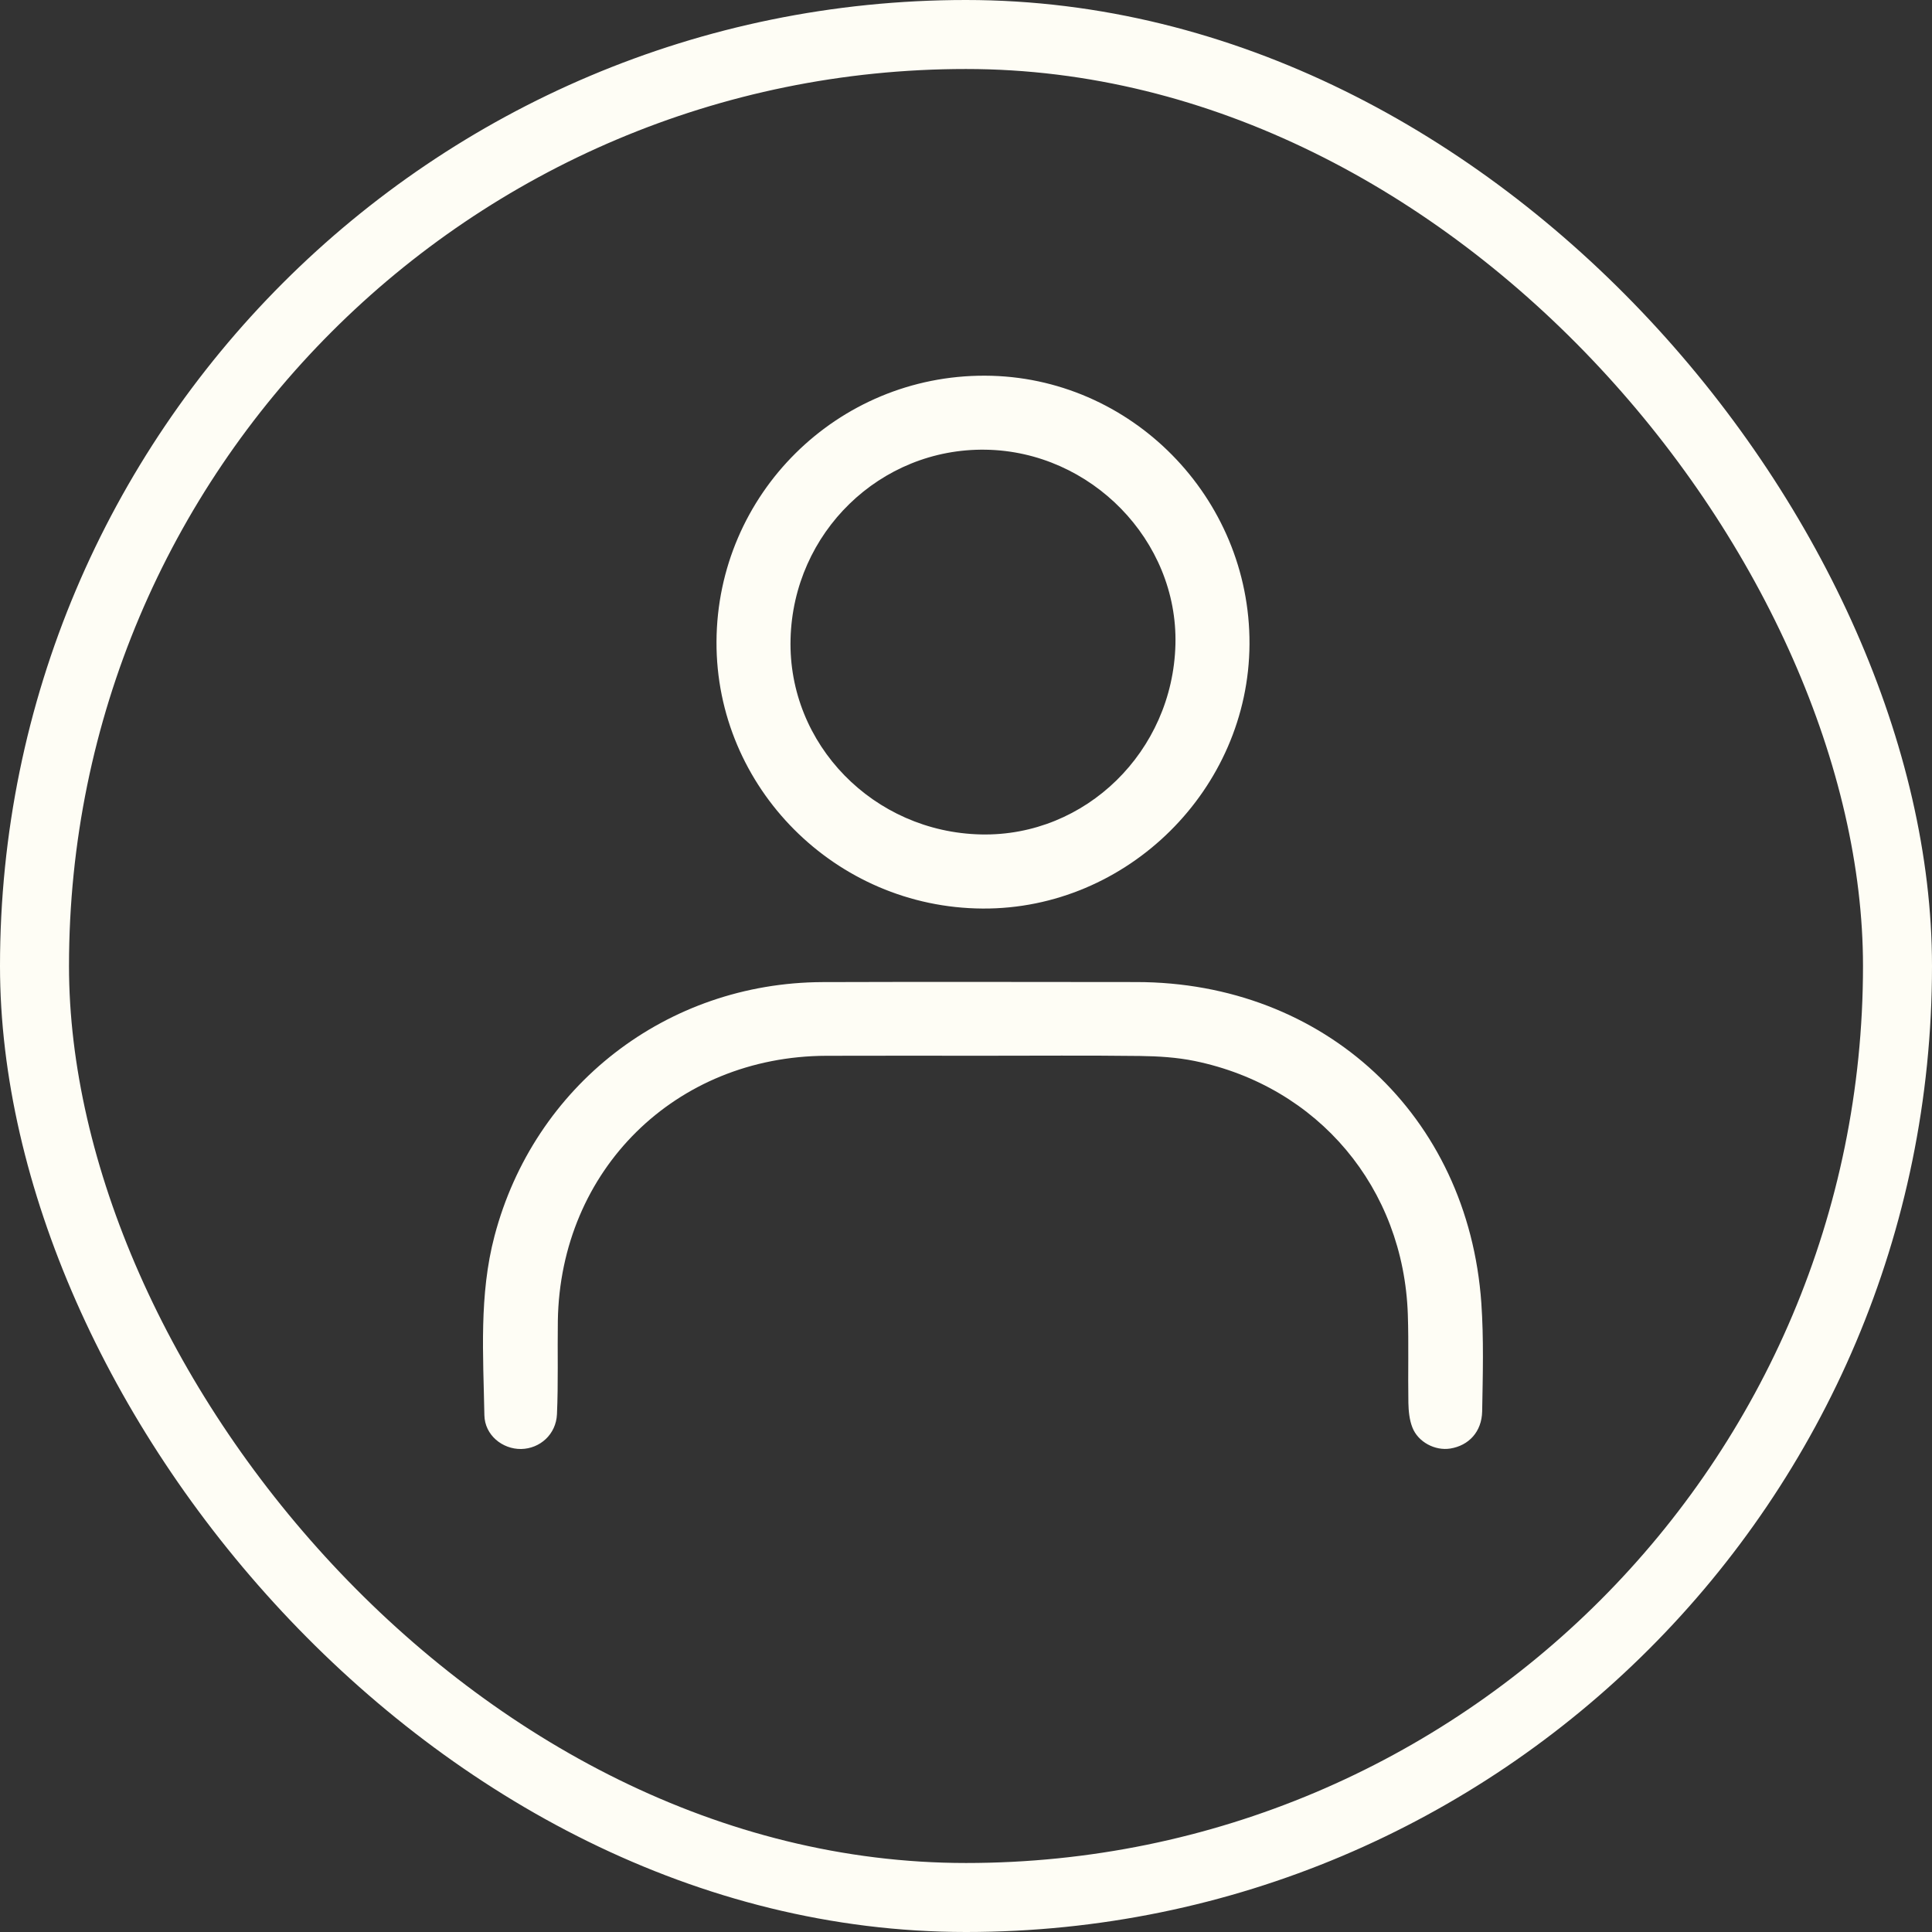 <svg width="42" height="42" viewBox="0 0 42 42" fill="none" xmlns="http://www.w3.org/2000/svg">
<rect x="0" y="0" width="42" height="42" fill="#333333" stroke="none"/>
<rect x="0.75" y="0.75" width="40.5" height="40.5" rx="20.25" stroke="#FEFDF5" stroke-width="1.5"/>
<path d="M32.221 30.682C32.212 31.127 31.928 31.426 31.528 31.49C31.2 31.543 30.827 31.352 30.703 31.029C30.639 30.866 30.621 30.677 30.617 30.499C30.606 29.859 30.626 29.217 30.605 28.578C30.514 25.826 28.662 23.618 25.971 23.065C25.585 22.986 25.181 22.961 24.783 22.956C23.647 22.942 22.511 22.951 21.374 22.951C20.238 22.951 19.101 22.948 17.965 22.952C14.683 22.963 12.179 25.434 12.127 28.713C12.117 29.39 12.138 30.067 12.108 30.743C12.089 31.183 11.737 31.493 11.329 31.5C10.923 31.506 10.538 31.199 10.53 30.764C10.506 29.462 10.412 28.152 10.75 26.87C11.611 23.599 14.492 21.363 17.882 21.35C20.155 21.342 22.428 21.348 24.702 21.349C28.79 21.351 31.916 24.249 32.203 28.326C32.257 29.109 32.235 29.898 32.221 30.682Z" fill="#FEFDF5"/>
<path d="M21.414 8.167C18.202 8.156 15.591 10.743 15.576 13.95C15.563 17.122 18.164 19.732 21.36 19.751C24.509 19.77 27.148 17.156 27.163 14.002C27.178 10.813 24.582 8.177 21.414 8.167ZM21.329 18.14C18.99 18.091 17.127 16.181 17.186 13.892C17.244 11.576 19.135 9.74 21.426 9.776C23.72 9.812 25.609 11.75 25.553 14.008C25.495 16.335 23.601 18.188 21.329 18.14Z" fill="#FEFDF5"/>
</svg>
